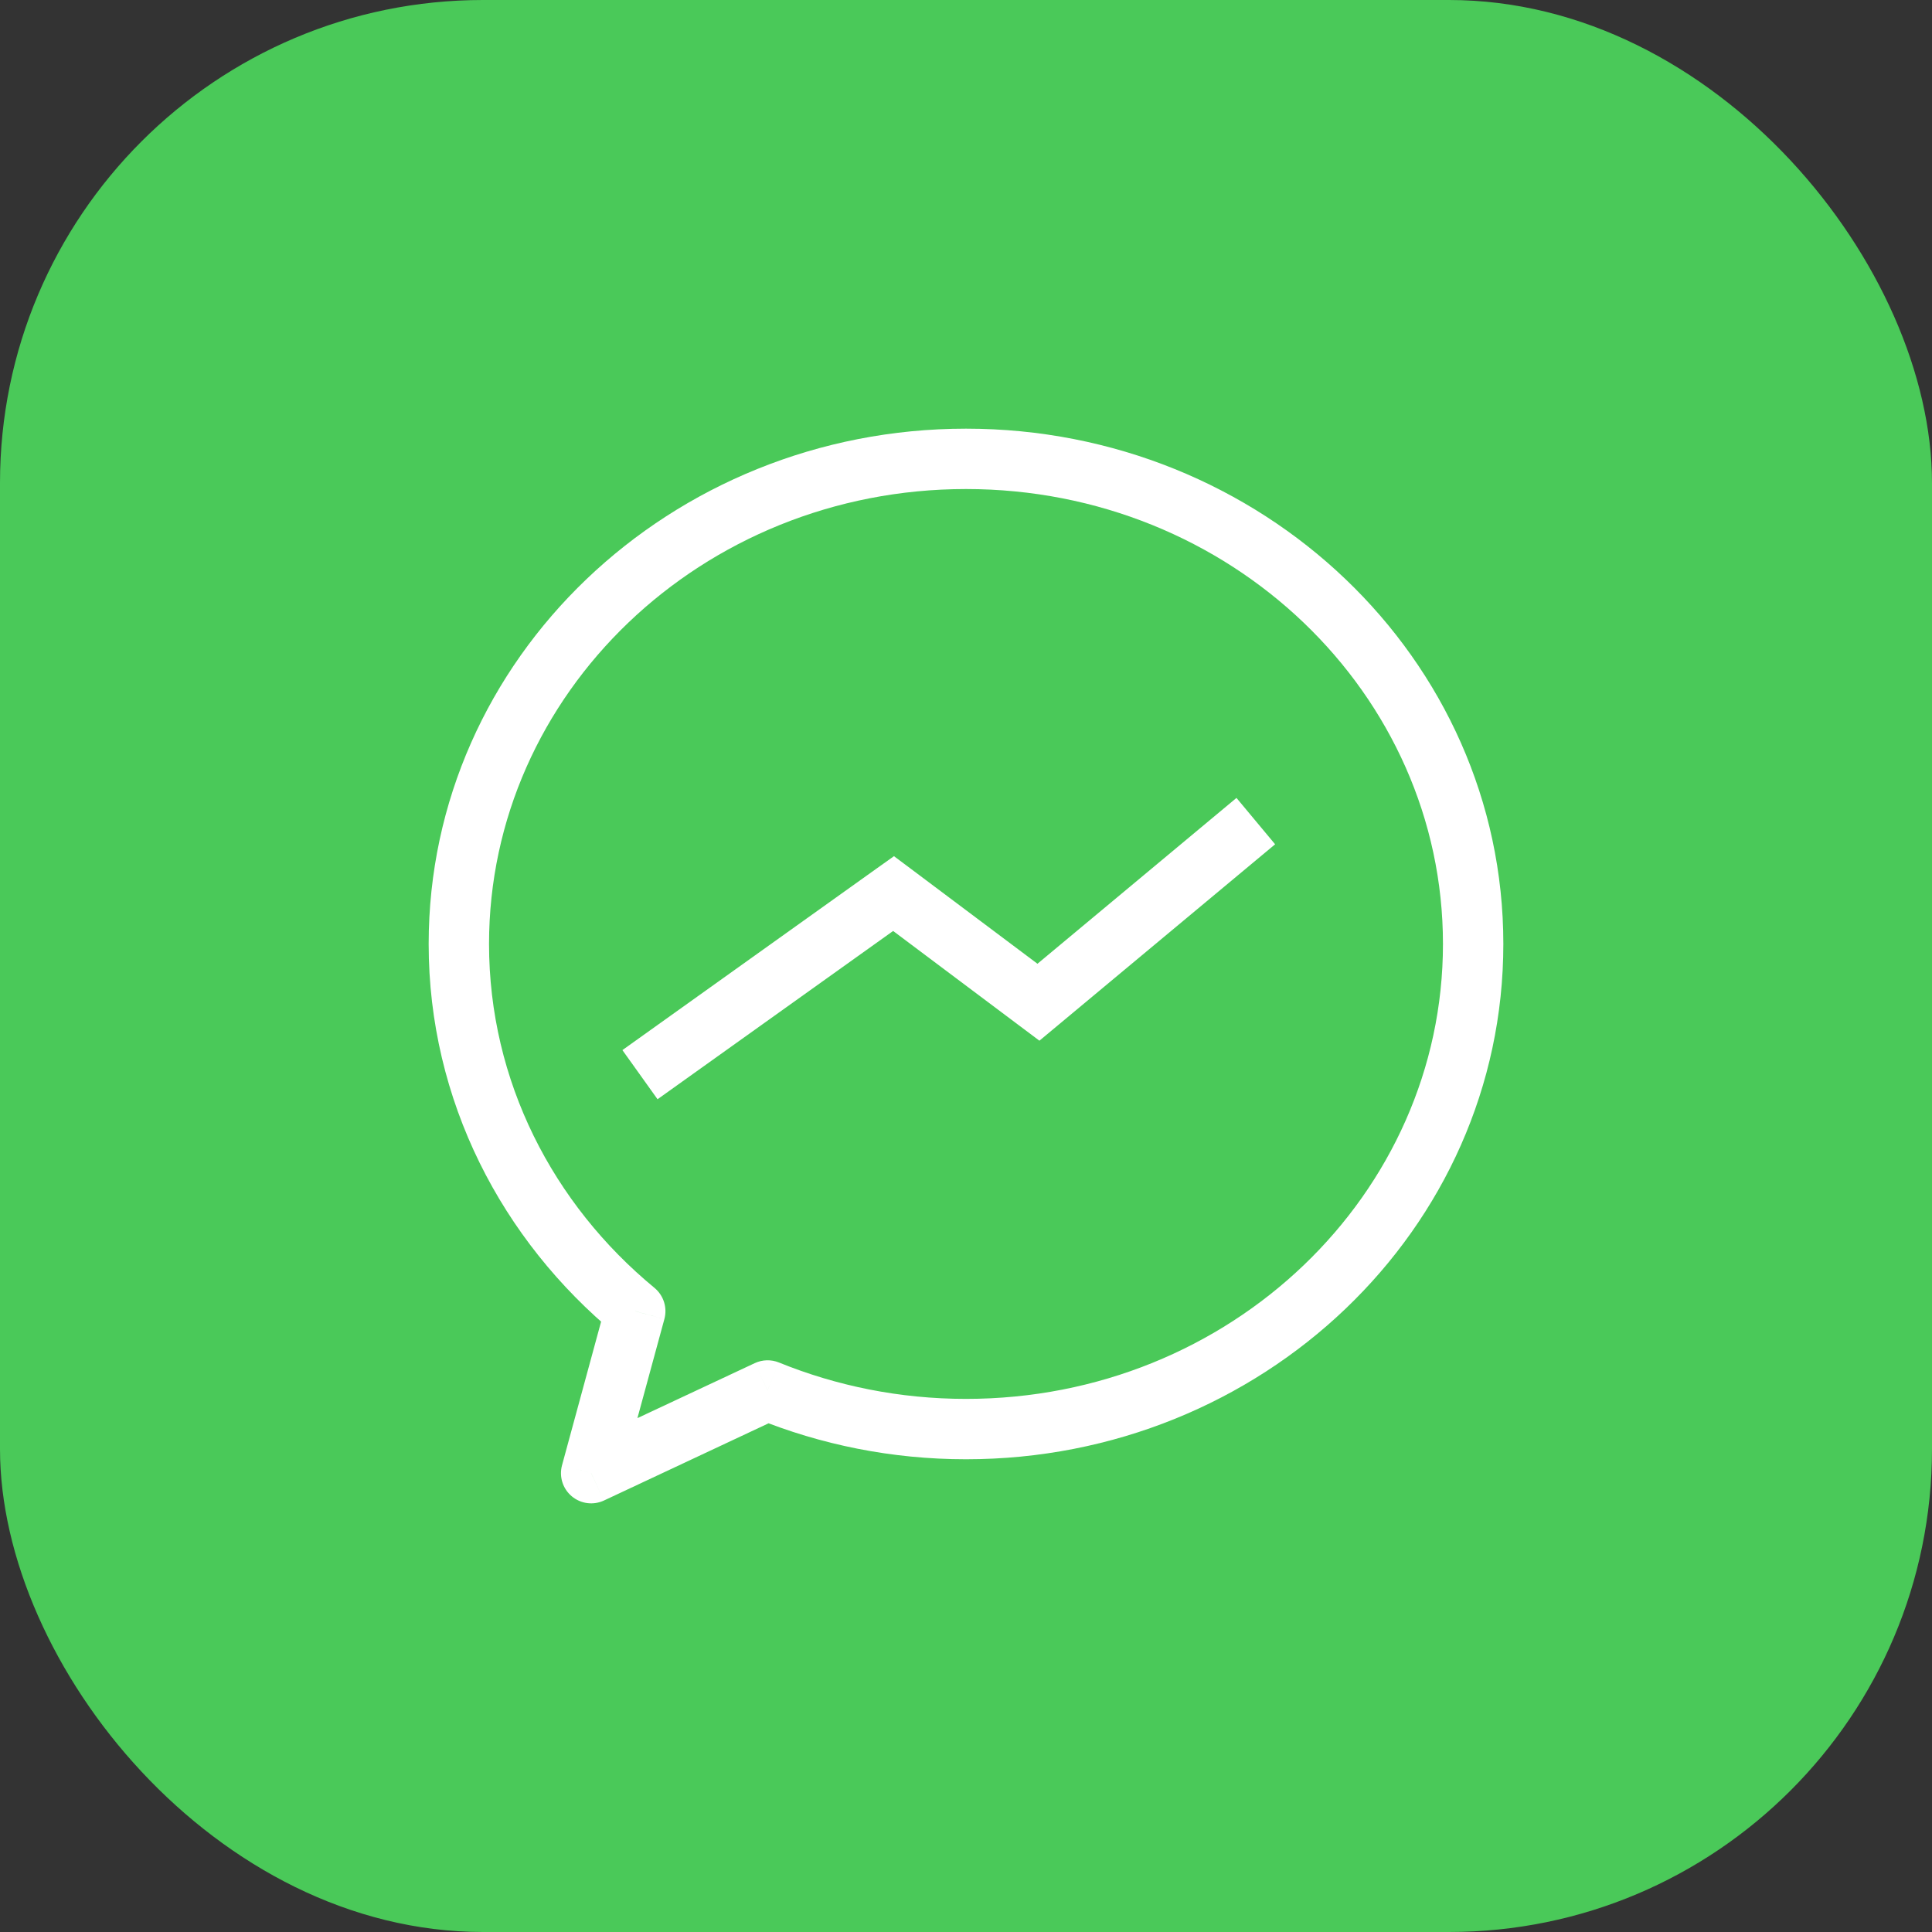<svg width="32" height="32" viewBox="0 0 32 32" fill="none" xmlns="http://www.w3.org/2000/svg">
<rect x="0" y="0" width="32" height="32" fill="#333333" stroke="none"/>
<rect width="32" height="32" rx="8" fill="#4AC959"/>
<path d="M10.522 21.717L11.004 21.849C11.056 21.659 10.992 21.457 10.84 21.331L10.522 21.717ZM9.791 24.4L9.309 24.269C9.258 24.457 9.32 24.657 9.47 24.783C9.619 24.908 9.827 24.936 10.004 24.853L9.791 24.4ZM12.713 23.03L12.901 22.567C12.772 22.515 12.627 22.519 12.501 22.578L12.713 23.03ZM14.8 14.8L15.1 14.4L14.807 14.181L14.509 14.393L14.8 14.8ZM17.2 16.6L16.9 17L17.216 17.237L17.52 16.984L17.2 16.6ZM16 7.1C11.105 7.1 7.1 10.901 7.1 15.635H8.1C8.1 11.494 11.615 8.1 16 8.1V7.1ZM7.1 15.635C7.1 18.229 8.312 20.542 10.204 22.103L10.84 21.331C9.16 19.945 8.1 17.907 8.1 15.635H7.1ZM10.039 21.586L9.309 24.269L10.274 24.531L11.004 21.849L10.039 21.586ZM10.004 24.853L12.925 23.483L12.501 22.578L9.579 23.947L10.004 24.853ZM12.525 23.494C13.594 23.928 14.768 24.17 16 24.17V23.17C14.899 23.17 13.853 22.954 12.901 22.567L12.525 23.494ZM16 24.17C20.895 24.17 24.9 20.369 24.9 15.635H23.9C23.9 19.775 20.385 23.17 16 23.17V24.17ZM24.9 15.635C24.9 10.901 20.895 7.1 16 7.1V8.1C20.385 8.1 23.9 11.494 23.9 15.635H24.9ZM10.891 18.207L15.091 15.207L14.509 14.393L10.309 17.393L10.891 18.207ZM14.5 15.2L16.9 17L17.5 16.2L15.1 14.4L14.5 15.2ZM17.52 16.984L21.12 13.984L20.48 13.216L16.88 16.216L17.52 16.984Z" fill="white"/>
</svg>
